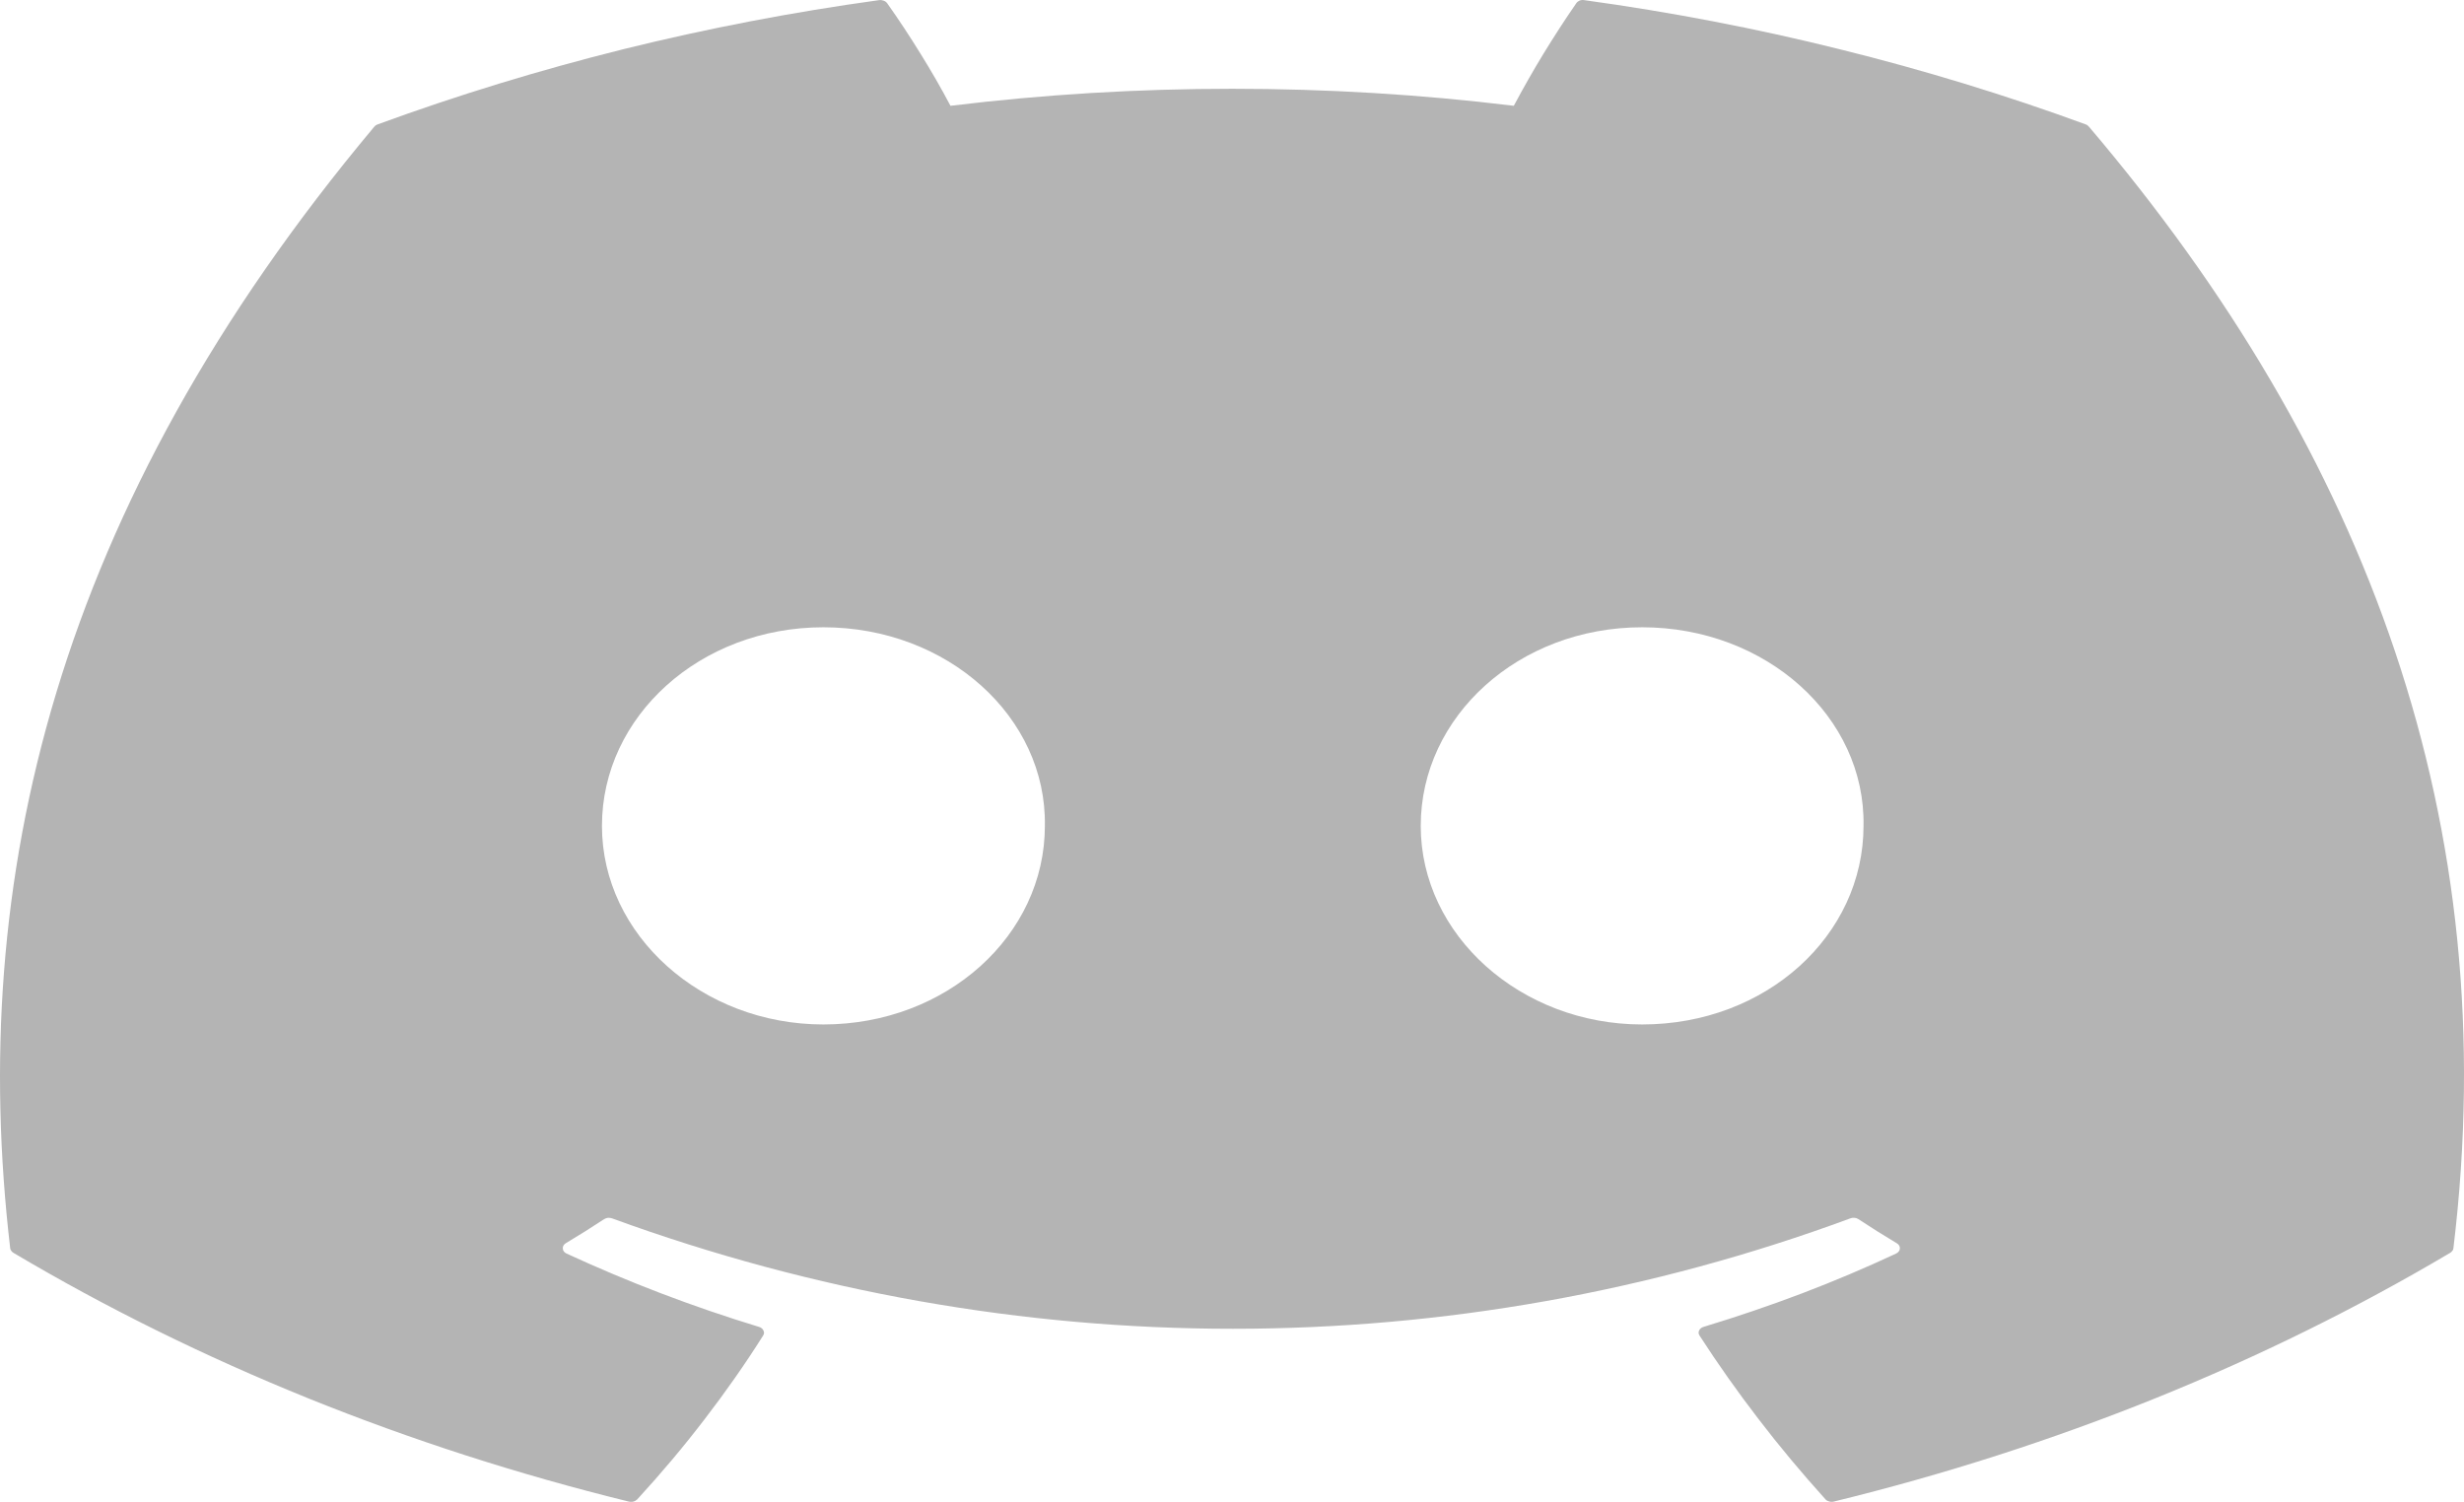 <?xml version="1.0" encoding="utf-8" ?>
<svg xmlns="http://www.w3.org/2000/svg" xmlns:xlink="http://www.w3.org/1999/xlink" width="18.375" height="11.2" viewBox="0 0 18.375 11.2">
	<path d="M15.579 0.946C15.576 0.942 15.573 0.939 15.569 0.936C15.565 0.932 15.56 0.93 15.555 0.928C14.96 0.71 14.349 0.523 13.723 0.368C13.097 0.212 12.461 0.09 11.815 0.001C11.803 -0.001 11.791 0 11.78 0.004C11.769 0.009 11.761 0.015 11.755 0.024C11.669 0.148 11.588 0.274 11.51 0.401C11.432 0.529 11.359 0.658 11.289 0.789C10.593 0.704 9.893 0.662 9.189 0.662C8.485 0.662 7.785 0.704 7.088 0.789C7.019 0.658 6.944 0.528 6.865 0.401C6.786 0.273 6.703 0.147 6.616 0.024C6.609 0.015 6.601 0.009 6.59 0.005C6.579 0.001 6.567 -0.001 6.555 0.001C5.91 0.09 5.274 0.212 4.648 0.367C4.022 0.523 3.411 0.71 2.815 0.928C2.81 0.93 2.805 0.933 2.801 0.935C2.797 0.938 2.793 0.942 2.791 0.945C0.408 3.791 -0.244 6.567 0.076 9.309C0.077 9.316 0.079 9.322 0.084 9.328C0.088 9.334 0.093 9.339 0.1 9.343C0.793 9.754 1.525 10.115 2.296 10.427C3.066 10.738 3.863 10.995 4.688 11.198C4.7 11.201 4.712 11.201 4.724 11.198C4.735 11.195 4.745 11.189 4.753 11.181C4.93 10.988 5.097 10.79 5.253 10.586C5.41 10.382 5.556 10.174 5.691 9.96C5.699 9.948 5.7 9.935 5.693 9.922C5.687 9.909 5.676 9.9 5.659 9.895C5.412 9.82 5.168 9.736 4.929 9.645C4.69 9.554 4.456 9.455 4.226 9.349C4.208 9.341 4.198 9.328 4.197 9.311C4.196 9.294 4.204 9.281 4.22 9.271C4.317 9.213 4.413 9.153 4.505 9.092C4.513 9.087 4.523 9.084 4.533 9.082C4.544 9.081 4.554 9.083 4.564 9.086C7.571 10.184 10.827 10.184 13.799 9.086C13.809 9.082 13.819 9.081 13.83 9.082C13.841 9.083 13.85 9.086 13.859 9.092C13.951 9.153 14.047 9.213 14.144 9.271C14.161 9.281 14.169 9.294 14.168 9.311C14.167 9.328 14.157 9.34 14.139 9.349C13.91 9.456 13.676 9.555 13.437 9.646C13.197 9.737 12.953 9.82 12.705 9.895C12.689 9.9 12.677 9.909 12.671 9.922C12.665 9.935 12.666 9.948 12.674 9.96C12.811 10.172 12.958 10.38 13.115 10.584C13.271 10.788 13.437 10.986 13.612 11.18C13.619 11.189 13.629 11.194 13.64 11.197C13.652 11.201 13.664 11.201 13.676 11.198C14.502 10.996 15.301 10.739 16.073 10.428C16.845 10.116 17.577 9.755 18.272 9.343C18.279 9.339 18.284 9.334 18.288 9.328C18.293 9.323 18.295 9.316 18.296 9.309C18.679 6.14 17.654 3.387 15.579 0.946ZM6.14 7.64C5.235 7.64 4.489 6.975 4.489 6.159C4.489 5.342 5.221 4.678 6.14 4.678C7.067 4.678 7.806 5.348 7.792 6.159C7.792 6.975 7.06 7.64 6.14 7.64ZM12.246 7.64C11.341 7.64 10.595 6.975 10.595 6.159C10.595 5.342 11.326 4.678 12.246 4.678C13.173 4.678 13.912 5.348 13.897 6.159C13.897 6.975 13.173 7.64 12.246 7.64Z" fill-rule="nonzero" transform="matrix(1 0 0 1 0 4.88758e-05)" fill="rgb(180, 180, 180)"/>
</svg>
